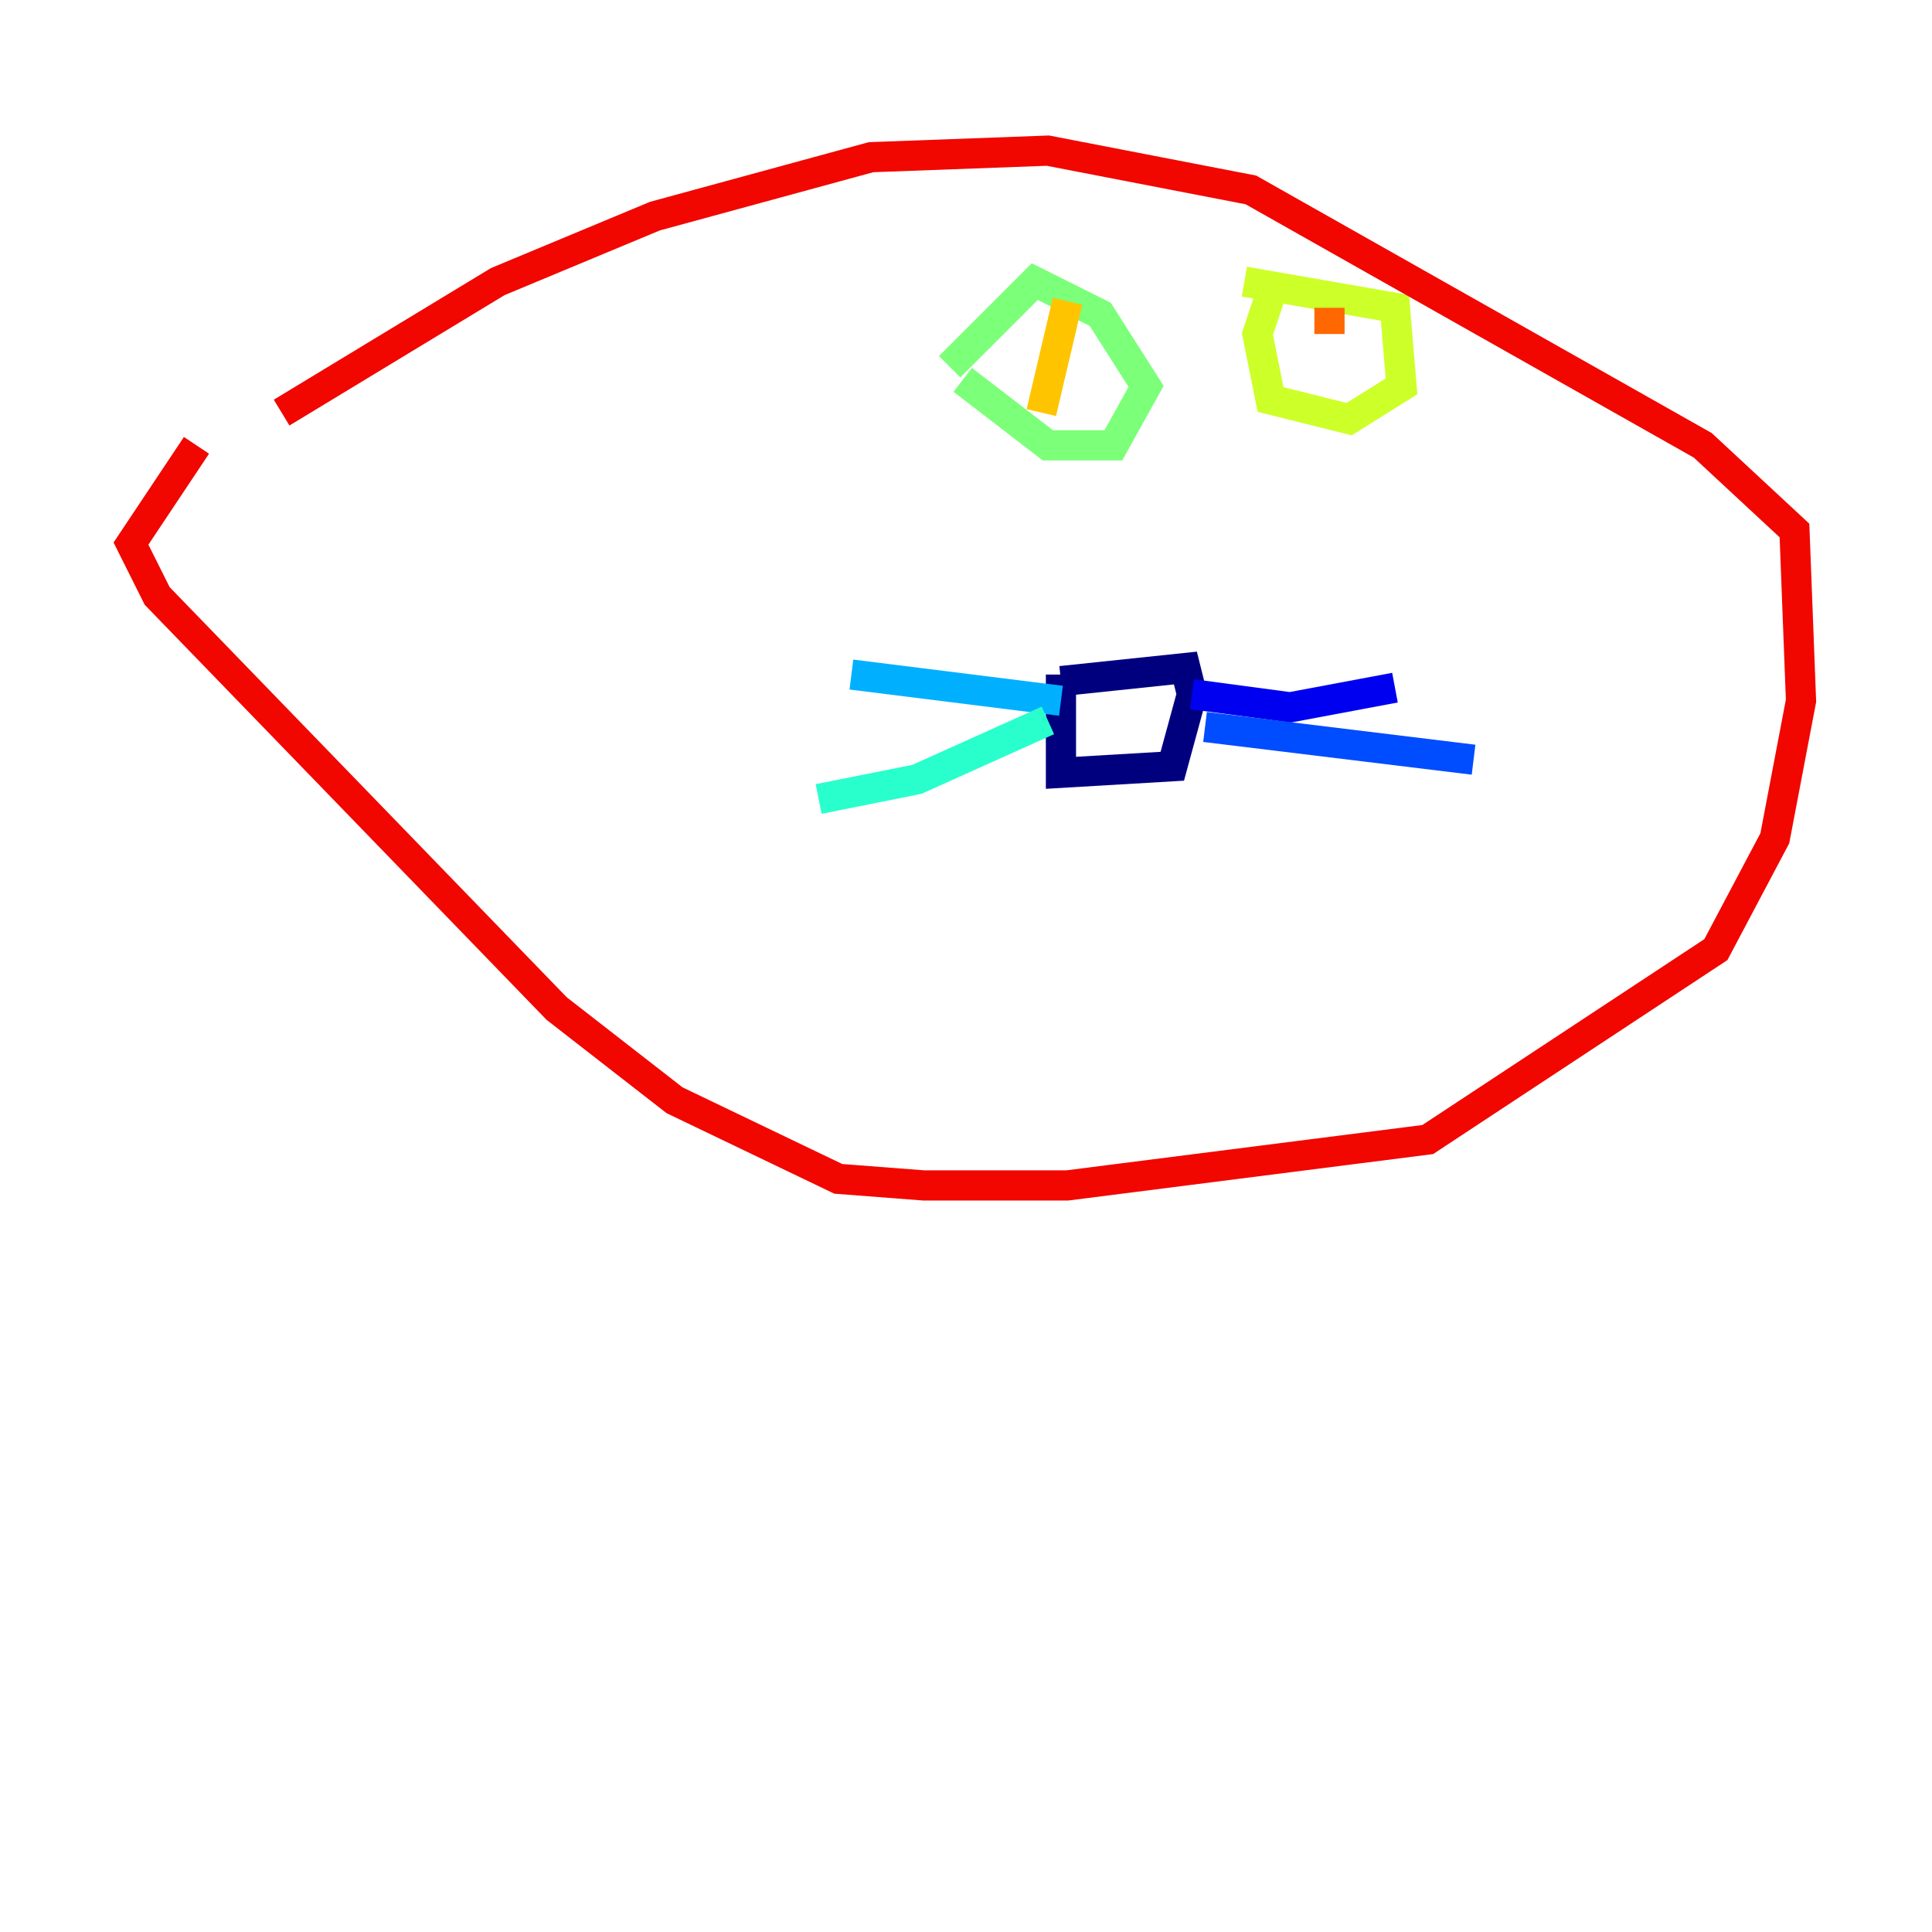 <?xml version="1.0" encoding="utf-8" ?>
<svg baseProfile="tiny" height="128" version="1.2" viewBox="0,0,128,128" width="128" xmlns="http://www.w3.org/2000/svg" xmlns:ev="http://www.w3.org/2001/xml-events" xmlns:xlink="http://www.w3.org/1999/xlink"><defs /><polyline fill="none" points="70.291,45.125 78.536,44.258 78.969,45.993 77.668,50.766 70.291,51.2 70.291,44.691" stroke="#00007f" stroke-width="2" /><polyline fill="none" points="78.969,45.993 85.478,46.861 92.42,45.559" stroke="#0000f1" stroke-width="2" /><polyline fill="none" points="79.837,48.163 97.627,50.332" stroke="#004cff" stroke-width="2" /><polyline fill="none" points="70.291,46.427 56.407,44.691" stroke="#00b0ff" stroke-width="2" /><polyline fill="none" points="69.424,47.729 60.746,51.634 54.237,52.936" stroke="#29ffcd" stroke-width="2" /><polyline fill="none" points="62.915,24.298 68.556,18.658 72.895,20.827 75.932,25.6 73.763,29.505 69.424,29.505 63.783,25.166" stroke="#7cff79" stroke-width="2" /><polyline fill="none" points="82.441,18.658 92.42,20.393 92.854,25.6 89.383,27.77 84.176,26.468 83.308,22.129 84.61,18.224" stroke="#cdff29" stroke-width="2" /><polyline fill="none" points="70.725,19.959 68.99,27.336" stroke="#ffc400" stroke-width="2" /><polyline fill="none" points="88.081,20.393 88.081,22.129" stroke="#ff6700" stroke-width="2" /><polyline fill="none" points="18.658,27.336 32.976,18.658 43.39,14.319 57.709,10.414 69.424,9.98 82.875,12.583 112.814,29.505 118.888,35.146 119.322,46.427 117.586,55.539 113.681,62.915 94.59,75.498 70.725,78.536 61.18,78.536 55.539,78.102 44.691,72.895 36.881,66.82 10.414,39.485 8.678,36.014 13.017,29.505" stroke="#f10700" stroke-width="2" /><polyline fill="none" points="35.146,8.678 35.146,8.678" stroke="#7f0000" stroke-width="2" /></svg>
